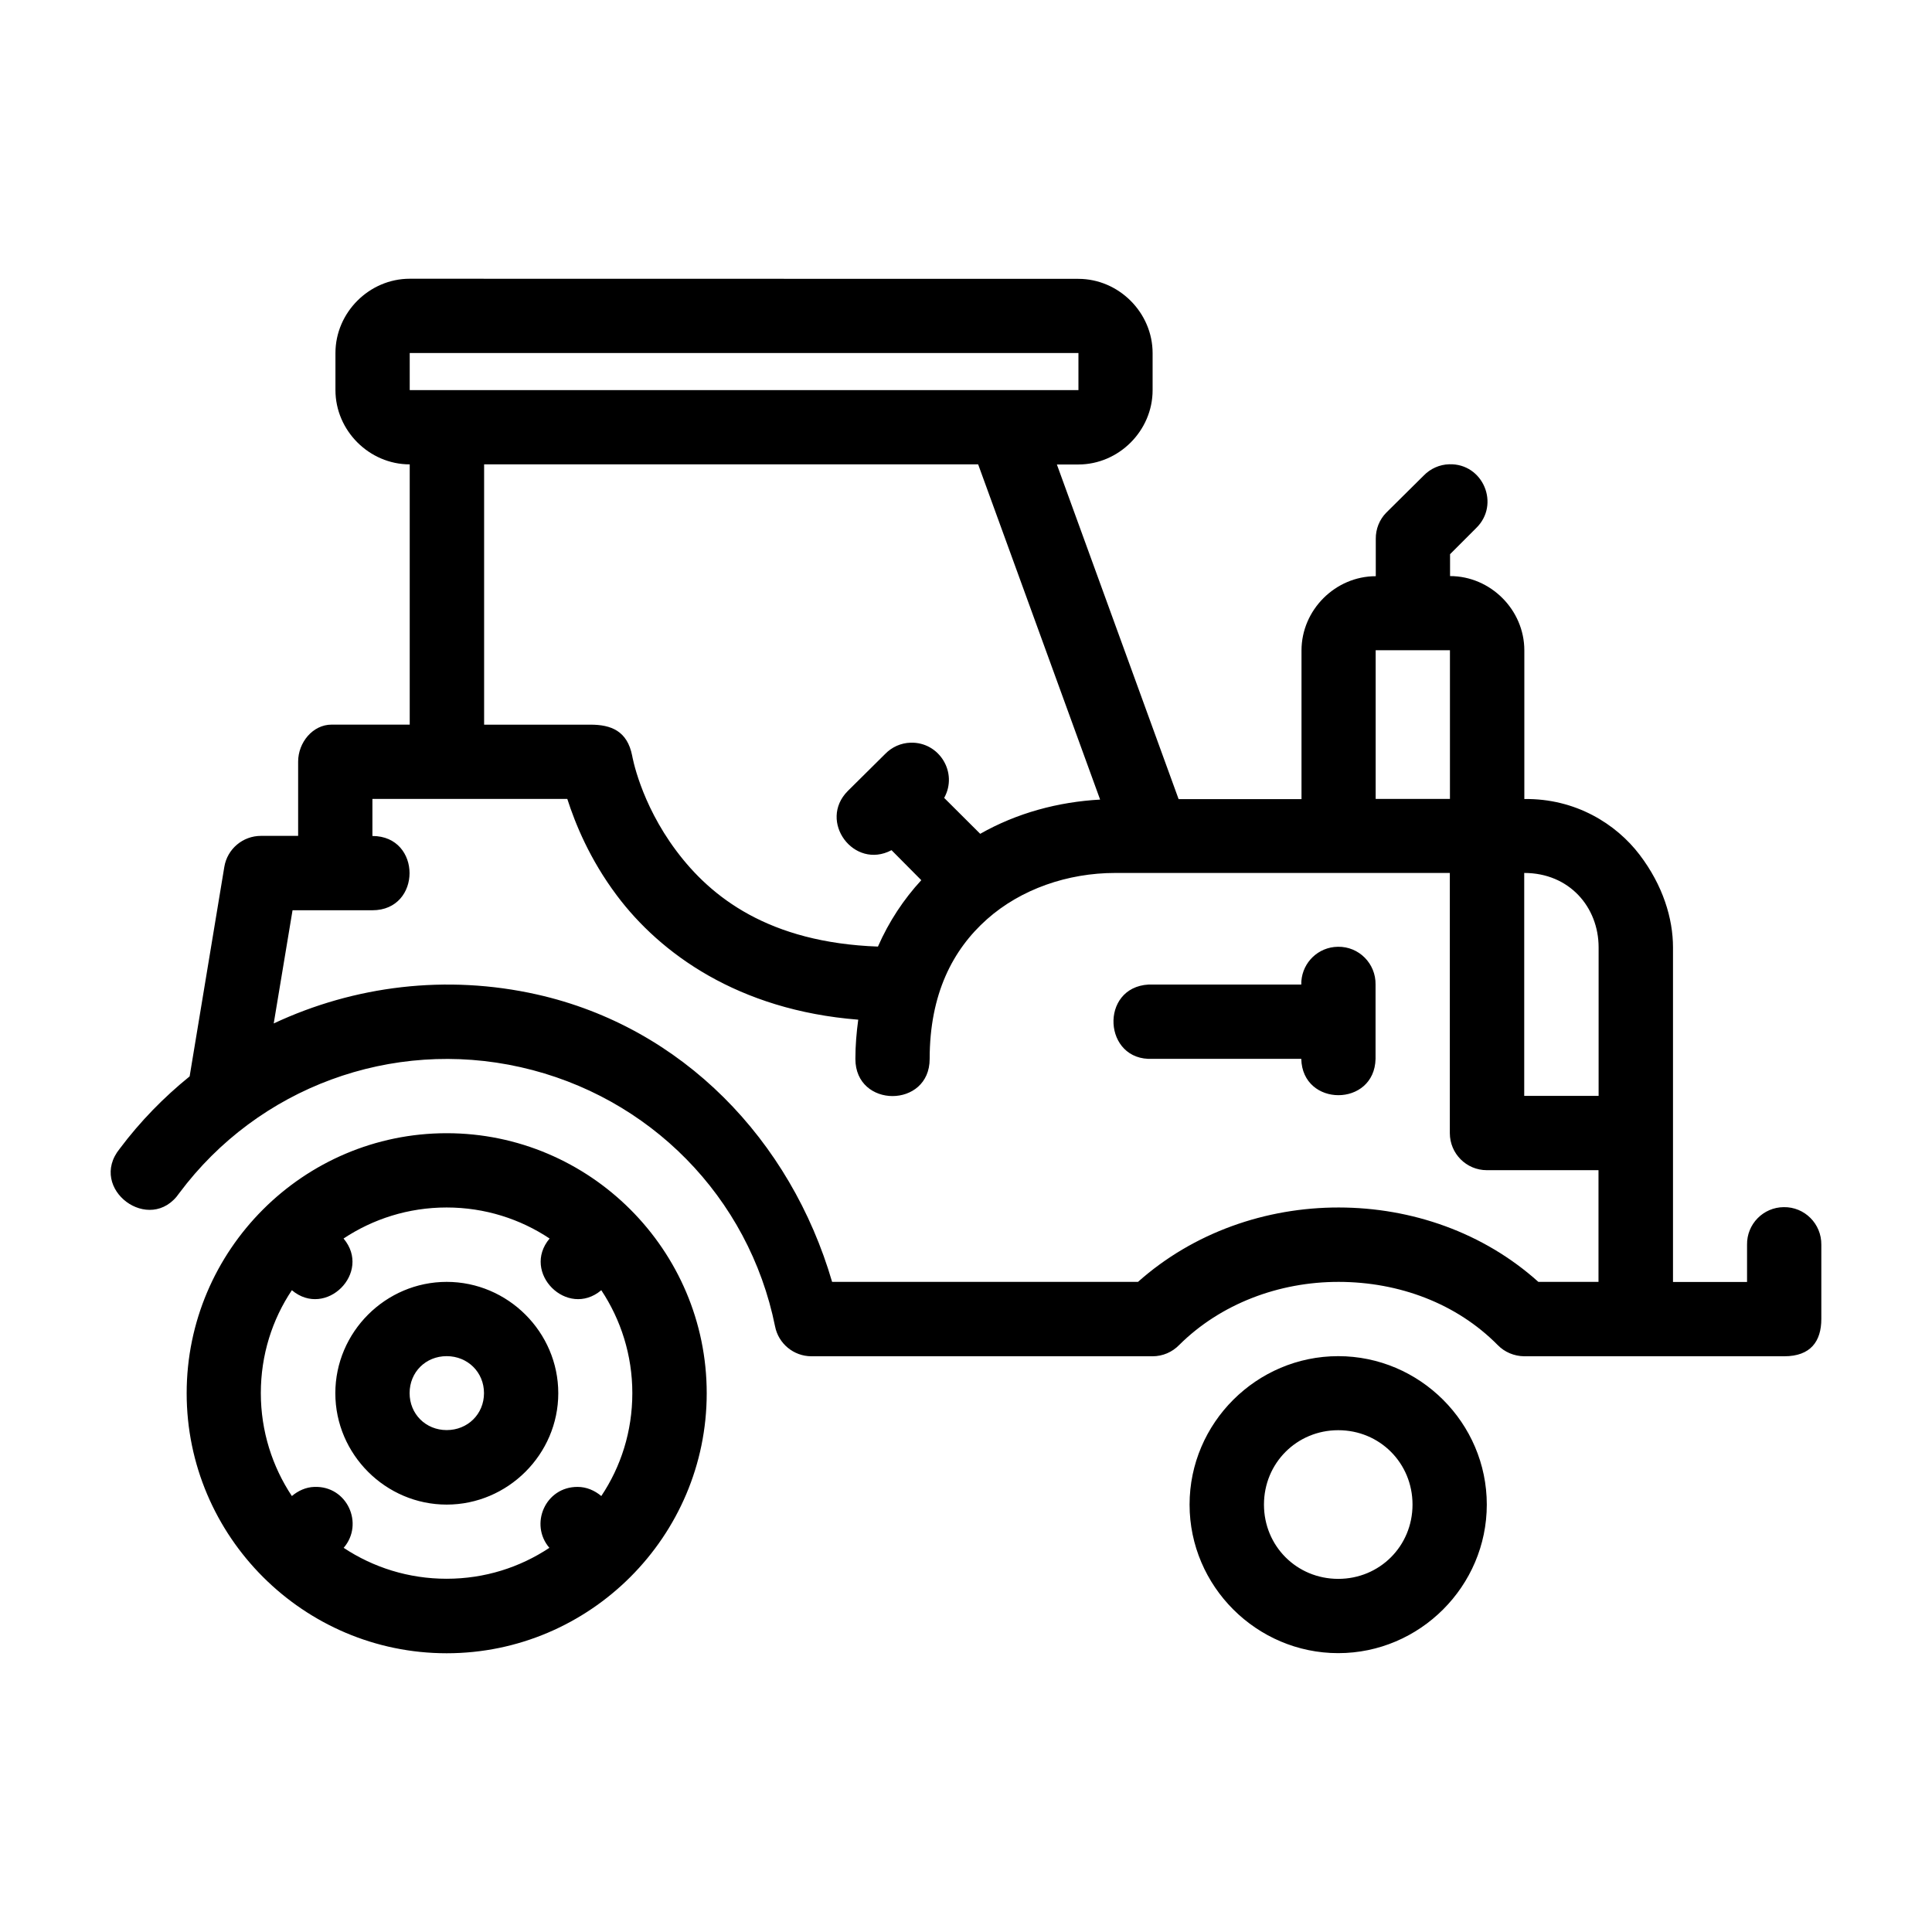 <?xml version="1.0" encoding="UTF-8" standalone="no"?>
<!-- Created with Inkscape (http://www.inkscape.org/) -->

<svg
   xmlns:dc="http://purl.org/dc/elements/1.1/"
   xmlns:cc="http://creativecommons.org/ns#"
   xmlns:rdf="http://www.w3.org/1999/02/22-rdf-syntax-ns#"
   xmlns:svg="http://www.w3.org/2000/svg"
   xmlns="http://www.w3.org/2000/svg"
   xmlns:sodipodi="http://sodipodi.sourceforge.net/DTD/sodipodi-0.dtd"
   xmlns:inkscape="http://www.inkscape.org/namespaces/inkscape"
   width="48pt"
   height="48pt"
   viewBox="0 0 16.933 16.933"
   version="1.1"
   id="svg979"
   inkscape:version="0.92.4 (5da689c313, 2019-01-14)"
   sodipodi:docname="4 - Tractor.svg"
   inkscape:export-filename="E:\TR Design Studio Creative\Project Design\TR Creative Design\Icon Design\Project Hiring\Icon Icons\Project - 001\001 - Agriculture And Farming\Line\Export\3 - Fertilizer.png"
   inkscape:export-xdpi="768"
   inkscape:export-ydpi="768">
  <defs
     id="defs973" />
  <sodipodi:namedview
     id="base"
     pagecolor="#ffffff"
     bordercolor="#666666"
     borderopacity="1.0"
     inkscape:pageopacity="0.0"
     inkscape:pageshadow="2"
     inkscape:zoom="6.0435533"
     inkscape:cx="32"
     inkscape:cy="32"
     inkscape:document-units="pt"
     inkscape:current-layer="layer1"
     showgrid="false"
     units="pt"
     inkscape:window-width="1366"
     inkscape:window-height="716"
     inkscape:window-x="-8"
     inkscape:window-y="-8"
     inkscape:window-maximized="1"
     inkscape:snap-bbox="true"
     inkscape:bbox-nodes="true"
     inkscape:snap-nodes="false"
     showguides="false">
    <inkscape:grid
       type="xygrid"
       id="grid1526" />
    <sodipodi:guide
       position="0.97,15.963"
       orientation="56.667,0"
       id="guide1528"
       inkscape:locked="false" />
    <sodipodi:guide
       position="0.97,0.97"
       orientation="0,56.667"
       id="guide1530"
       inkscape:locked="false" />
    <sodipodi:guide
       position="15.963,0.97"
       orientation="-56.667,0"
       id="guide1532"
       inkscape:locked="false" />
    <sodipodi:guide
       position="15.963,15.963"
       orientation="0,-56.667"
       id="guide1534"
       inkscape:locked="false" />
  </sodipodi:namedview>
  <g
     inkscape:label="Layer 1"
     inkscape:groupmode="layer"
     id="layer1"
     transform="translate(0,-280.067)">
    <path
       style="color:#000000;font-style:normal;font-variant:normal;font-weight:normal;font-stretch:normal;font-size:medium;line-height:normal;font-family:sans-serif;font-variant-ligatures:normal;font-variant-position:normal;font-variant-caps:normal;font-variant-numeric:normal;font-variant-alternates:normal;font-feature-settings:normal;text-indent:0;text-align:start;text-decoration:none;text-decoration-line:none;text-decoration-style:solid;text-decoration-color:#000000;letter-spacing:normal;word-spacing:normal;text-transform:none;writing-mode:lr-tb;direction:ltr;text-orientation:mixed;dominant-baseline:auto;baseline-shift:baseline;text-anchor:start;white-space:normal;shape-padding:0;clip-rule:nonzero;display:inline;overflow:visible;visibility:visible;opacity:1;isolation:auto;mix-blend-mode:normal;color-interpolation:sRGB;color-interpolation-filters:linearRGB;solid-color:#000000;solid-opacity:1;vector-effect:none;fill:#000000;fill-opacity:1;fill-rule:nonzero;stroke:none;stroke-width:0.529;stroke-linecap:round;stroke-linejoin:round;stroke-miterlimit:4;stroke-dasharray:none;stroke-dashoffset:0;stroke-opacity:1;color-rendering:auto;image-rendering:auto;shape-rendering:auto;text-rendering:auto;enable-background:accumulate"
       d="m 3.591,282.51 c -0.355,0 -0.651,0.296 -0.651,0.651 v 0.325 c 0,0.355 0.296,0.651 0.651,0.651 v 2.281 c -0.227,-10e-6 -0.461,0 -0.685,0 -0.165,0 -0.293,0.157 -0.293,0.324 v 0.651 H 2.288 c -0.159,-3.2e-4 -0.296,0.114 -0.322,0.272 L 1.662,289.501 c -0.226,0.183 -0.433,0.394 -0.612,0.633 -0.286,0.351 0.266,0.763 0.522,0.389 0.692,-0.927 1.862,-1.357 2.99,-1.103 1.13,0.254 2.002,1.138 2.231,2.272 0.03,0.152 0.163,0.261 0.317,0.262 h 2.992 c 0.088,-1e-5 0.172,-0.036 0.233,-0.099 0.362,-0.36 0.874,-0.554 1.399,-0.553 0.529,9.7e-4 1.032,0.189 1.392,0.553 0.061,0.063 0.145,0.098 0.233,0.099 h 2.279 c 0.231,0 0.325,-0.131 0.325,-0.327 v -0.651 c 0.002,-0.183 -0.147,-0.332 -0.329,-0.329 -0.18,10e-4 -0.325,0.149 -0.322,0.329 v 0.327 h -0.649 v -2.932 c 0,-0.254 -0.088,-0.544 -0.293,-0.813 -0.204,-0.268 -0.559,-0.494 -1.01,-0.488 v -1.303 c 0,-0.355 -0.296,-0.651 -0.651,-0.651 v -0.192 l 0.228,-0.228 c 0.214,-0.207 0.062,-0.569 -0.235,-0.56 -0.084,0.002 -0.165,0.038 -0.224,0.099 l -0.327,0.324 c -0.061,0.061 -0.094,0.145 -0.093,0.231 v 0.327 c -0.355,0 -0.651,0.296 -0.651,0.651 v 1.303 H 10.33 l -1.067,-2.933 h 0.188 c 0.355,0 0.651,-0.296 0.651,-0.651 v -0.325 c 0,-0.355 -0.296,-0.651 -0.651,-0.651 z m 0,0.651 h 5.861 v 0.325 H 3.591 Z m 0.652,0.976 h 4.33 l 1.069,2.938 c -0.366,0.02 -0.729,0.117 -1.051,0.3 l -0.316,-0.315 6.511e-4,-6.6e-4 c 0.122,-0.221 -0.043,-0.49 -0.294,-0.483 -0.085,0.002 -0.165,0.038 -0.224,0.099 l -0.327,0.324 c -0.264,0.265 0.053,0.694 0.383,0.519 l 0.261,0.263 c -0.153,0.166 -0.283,0.361 -0.38,0.582 -0.958,-0.035 -1.464,-0.434 -1.767,-0.839 -0.318,-0.424 -0.387,-0.834 -0.387,-0.834 -0.043,-0.217 -0.184,-0.272 -0.366,-0.272 H 4.243 Z m 7.814,1.629 h 0.651 v 1.303 h -0.651 z m -8.793,1.303 h 1.708 c 0.07,0.217 0.195,0.527 0.434,0.846 0.379,0.506 1.061,1.006 2.116,1.089 -0.015,0.111 -0.025,0.225 -0.025,0.344 0,0.434 0.651,0.434 0.651,0 0,-0.57 0.203,-0.958 0.502,-1.224 0.298,-0.265 0.709,-0.406 1.124,-0.406 h 2.933 v 2.281 c 6.51e-4,0.179 0.145,0.324 0.324,0.324 h 0.979 v 0.979 h -0.527 c -0.482,-0.433 -1.11,-0.651 -1.748,-0.652 -0.641,-0.001 -1.276,0.22 -1.761,0.652 H 7.293 c -0.363,-1.242 -1.31,-2.232 -2.587,-2.519 -0.792,-0.178 -1.601,-0.077 -2.307,0.254 l 0.165,-0.992 h 0.7 c 0.434,0 0.434,-0.651 0,-0.651 z m 10.095,0.649 c 0.397,0 0.652,0.301 0.652,0.652 v 1.302 h -0.652 z m -1.632,0.647 c -0.011,6e-5 -0.022,6.5e-4 -0.034,0.002 -0.167,0.019 -0.291,0.162 -0.288,0.329 -0.444,0 -0.895,0 -1.337,0 -0.434,0.023 -0.4,0.674 0.034,0.651 h 1.303 c 0.009,0.425 0.642,0.425 0.651,0 v -0.651 c 0.003,-0.184 -0.146,-0.334 -0.329,-0.331 z m -7.812,1.634 c -1.255,0 -2.279,1.024 -2.279,2.279 0,1.255 1.024,2.279 2.279,2.279 1.255,0 2.279,-1.024 2.279,-2.279 0,-1.255 -1.024,-2.279 -2.279,-2.279 z m 0,0.651 c 0.335,0 0.645,0.101 0.902,0.272 -0.251,0.298 0.155,0.704 0.453,0.453 0.171,0.258 0.272,0.568 0.272,0.902 0,0.335 -0.1,0.645 -0.272,0.902 -0.058,-0.049 -0.13,-0.08 -0.207,-0.08 -0.283,-0.002 -0.425,0.327 -0.248,0.534 -0.258,0.171 -0.566,0.271 -0.901,0.271 -0.334,0 -0.644,-0.1 -0.902,-0.271 0.181,-0.21 0.031,-0.545 -0.257,-0.534 -0.073,0.002 -0.141,0.033 -0.197,0.08 -0.171,-0.258 -0.272,-0.568 -0.272,-0.902 0,-0.335 0.1,-0.645 0.272,-0.902 0.298,0.251 0.704,-0.155 0.453,-0.453 0.258,-0.171 0.568,-0.272 0.903,-0.272 z m 0,0.652 c -0.536,0 -0.976,0.44 -0.976,0.976 -3.9e-6,0.536 0.441,0.976 0.976,0.976 0.536,0 0.978,-0.441 0.978,-0.976 -7.6e-6,-0.536 -0.442,-0.976 -0.978,-0.976 z m 0,0.651 c 0.184,0 0.327,0.141 0.327,0.324 1.2e-6,0.184 -0.143,0.324 -0.327,0.324 -0.184,0 -0.325,-0.141 -0.325,-0.324 2.2e-6,-0.184 0.141,-0.324 0.325,-0.324 z m 7.814,0 c -0.715,0 -1.303,0.585 -1.303,1.301 -7e-6,0.716 0.588,1.302 1.303,1.302 0.715,0 1.302,-0.587 1.302,-1.302 -3e-6,-0.715 -0.587,-1.301 -1.302,-1.301 z m 0,0.649 c 0.364,0 0.651,0.288 0.651,0.652 3e-6,0.364 -0.288,0.651 -0.651,0.651 -0.364,0 -0.651,-0.288 -0.651,-0.651 0,-0.364 0.288,-0.652 0.651,-0.652 z"
       id="path941"
       inkscape:connector-curvature="0"
       sodipodi:nodetypes="csscccccccccccccccccccccccccsccsccccccccscccssscccccccccccccccccccccccccccccccccssccccccccscccccscccccccccccccccccssssssccscccscccsccsscscsscscsscscsscscs" />
  </g>
</svg>
